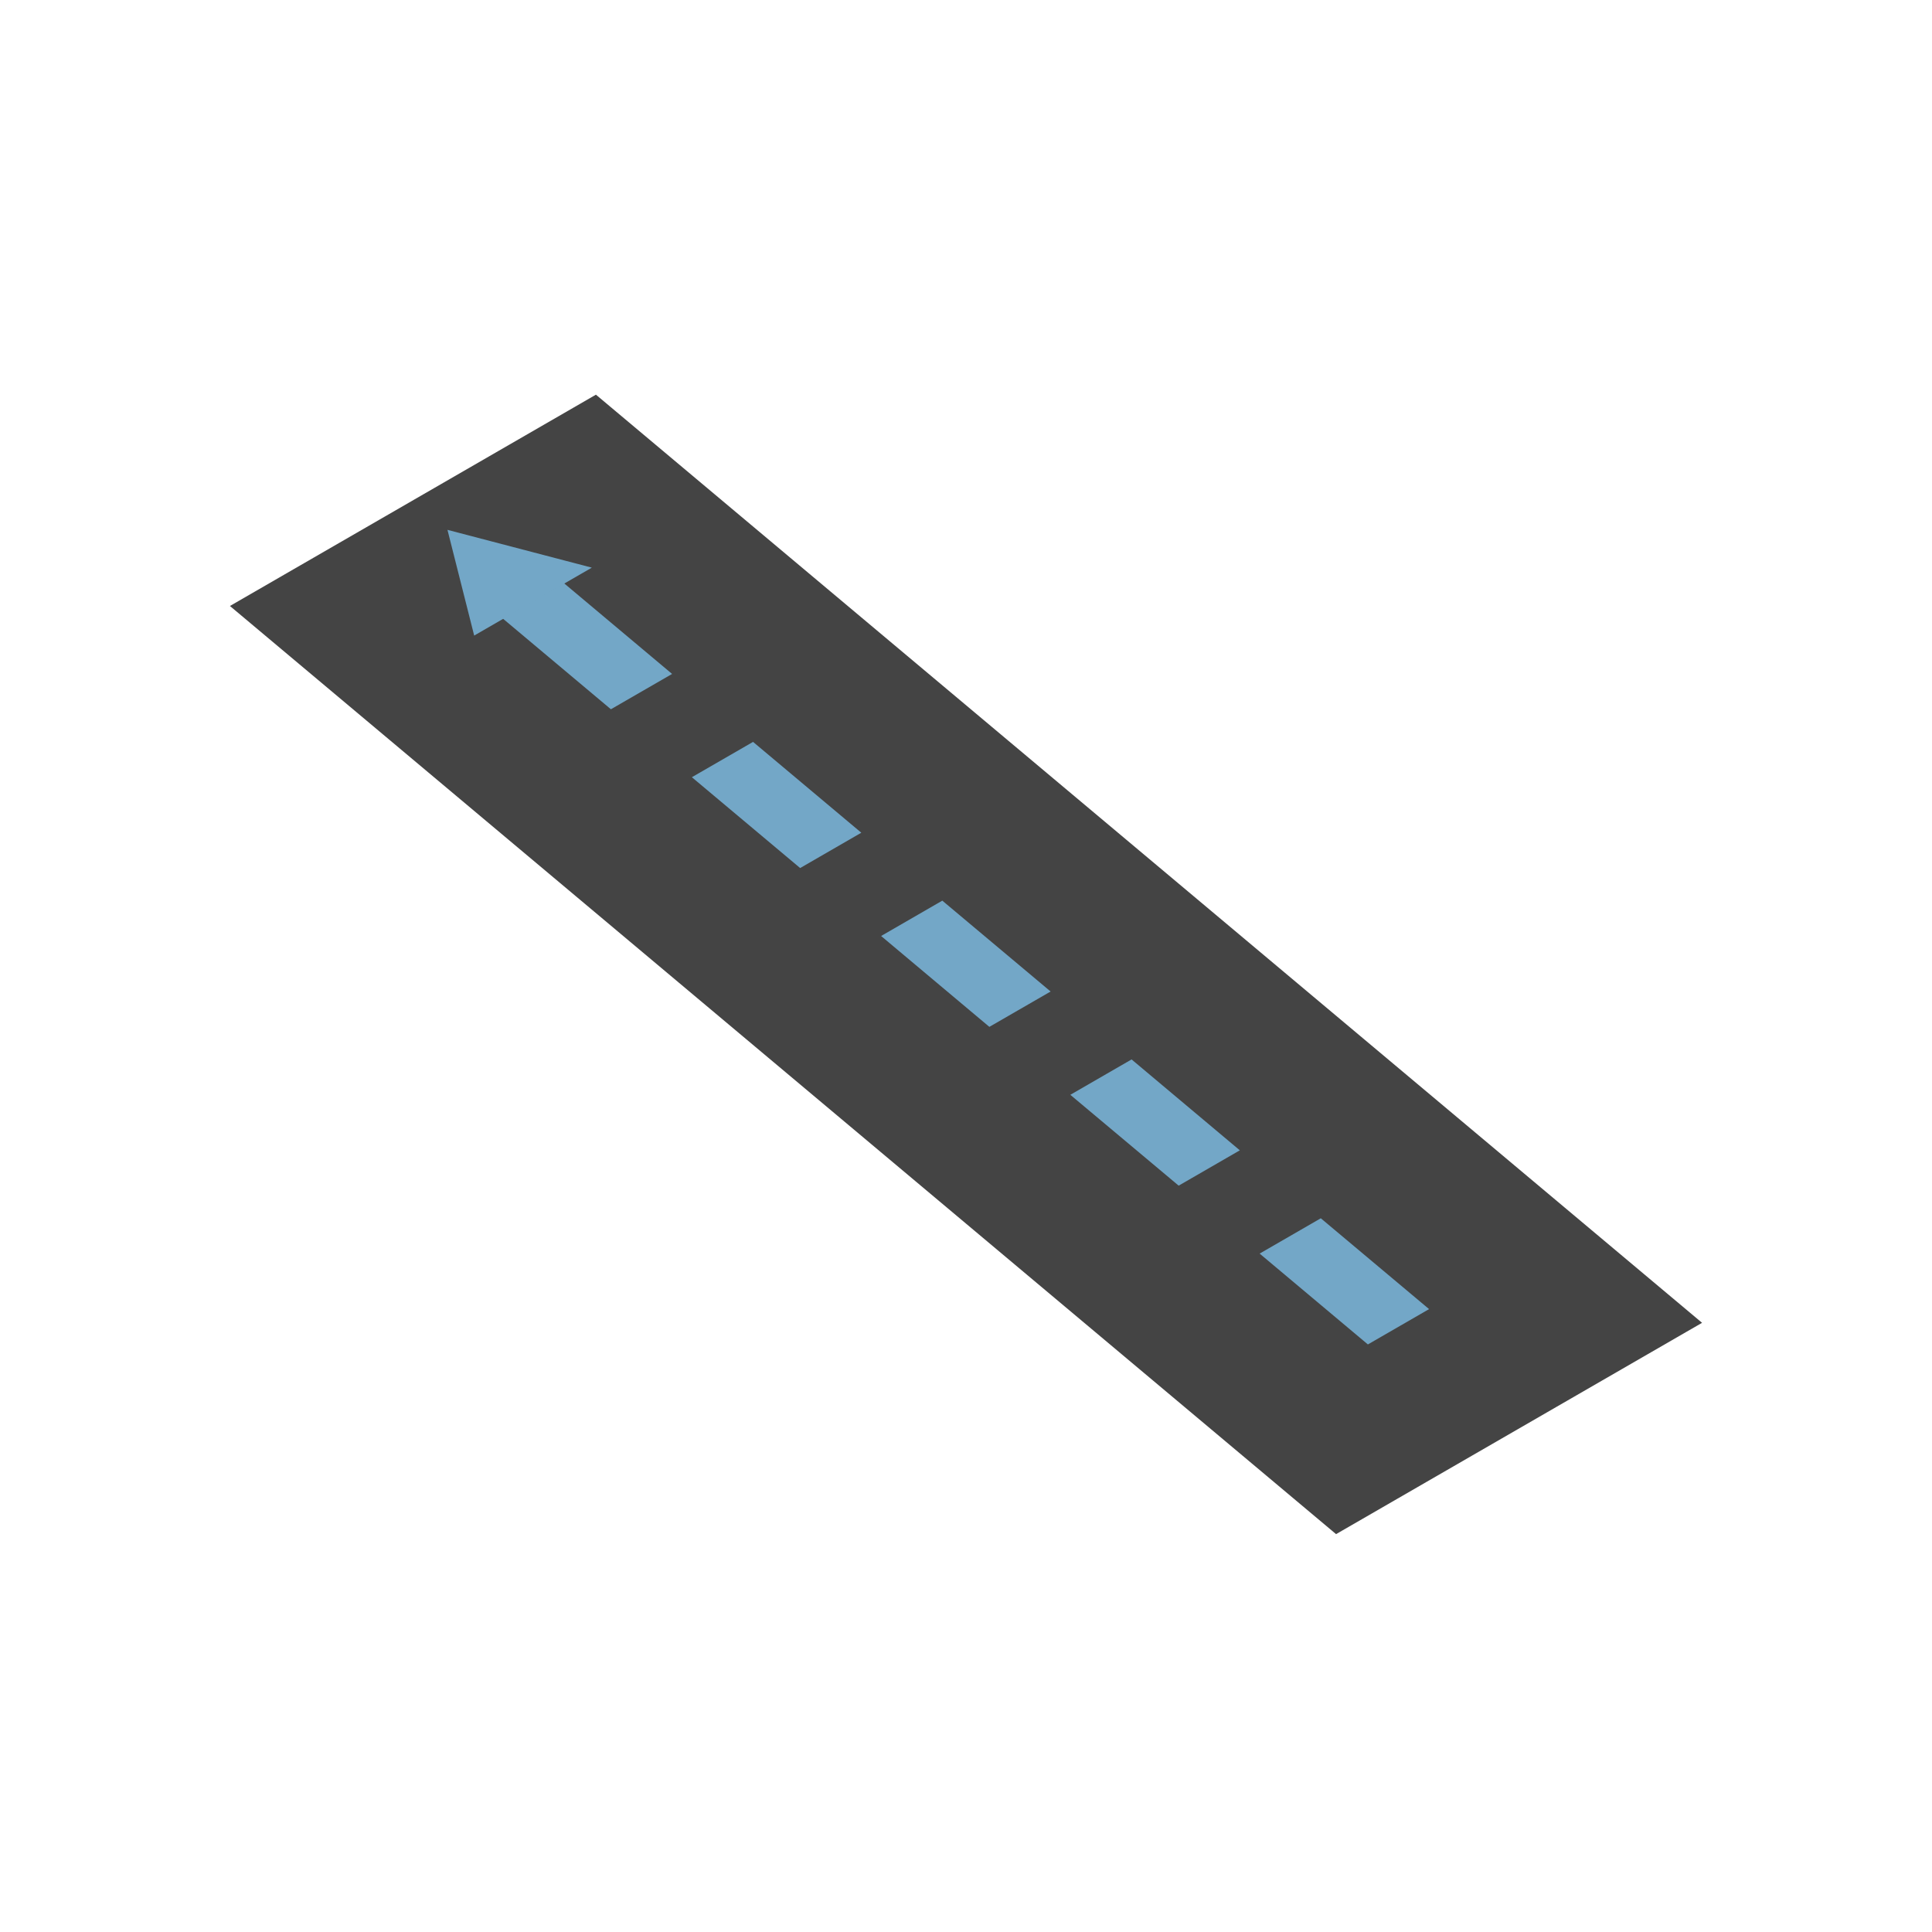 <svg xmlns="http://www.w3.org/2000/svg" xml:space="preserve" fill-rule="evenodd" stroke-linejoin="round" stroke-miterlimit="2" clip-rule="evenodd" viewBox="0 0 64 64">
  <g id="grey">
    <path fill="#444" d="M19.741 13.074 56.383 43.82l-12.124 7L7.617 20.074l12.124-7Z"/>
  </g>
  <g id="blue" fill="#73a7c7">
    <path d="m16.65 20.485 2.027-1.17 3.587 3.01-2.027 1.17-3.587-3.01Zm6.269 5.261 2.027-1.17 3.586 3.009-2.026 1.17-3.587-3.009Zm6.269 5.26 2.027-1.171 3.588 3.01-2.029 1.171-3.586-3.01Zm6.268 5.261 2.029-1.172 3.586 3.011-2.026 1.17-3.589-3.009Zm6.271 5.26 2.026-1.17 3.587 3.009-2.027 1.17-3.586-3.009Z"/>
    <path d="m14.823 17.552 4.782 1.252-3.897 2.25-.885-3.502Z"/>
  </g>
</svg>
